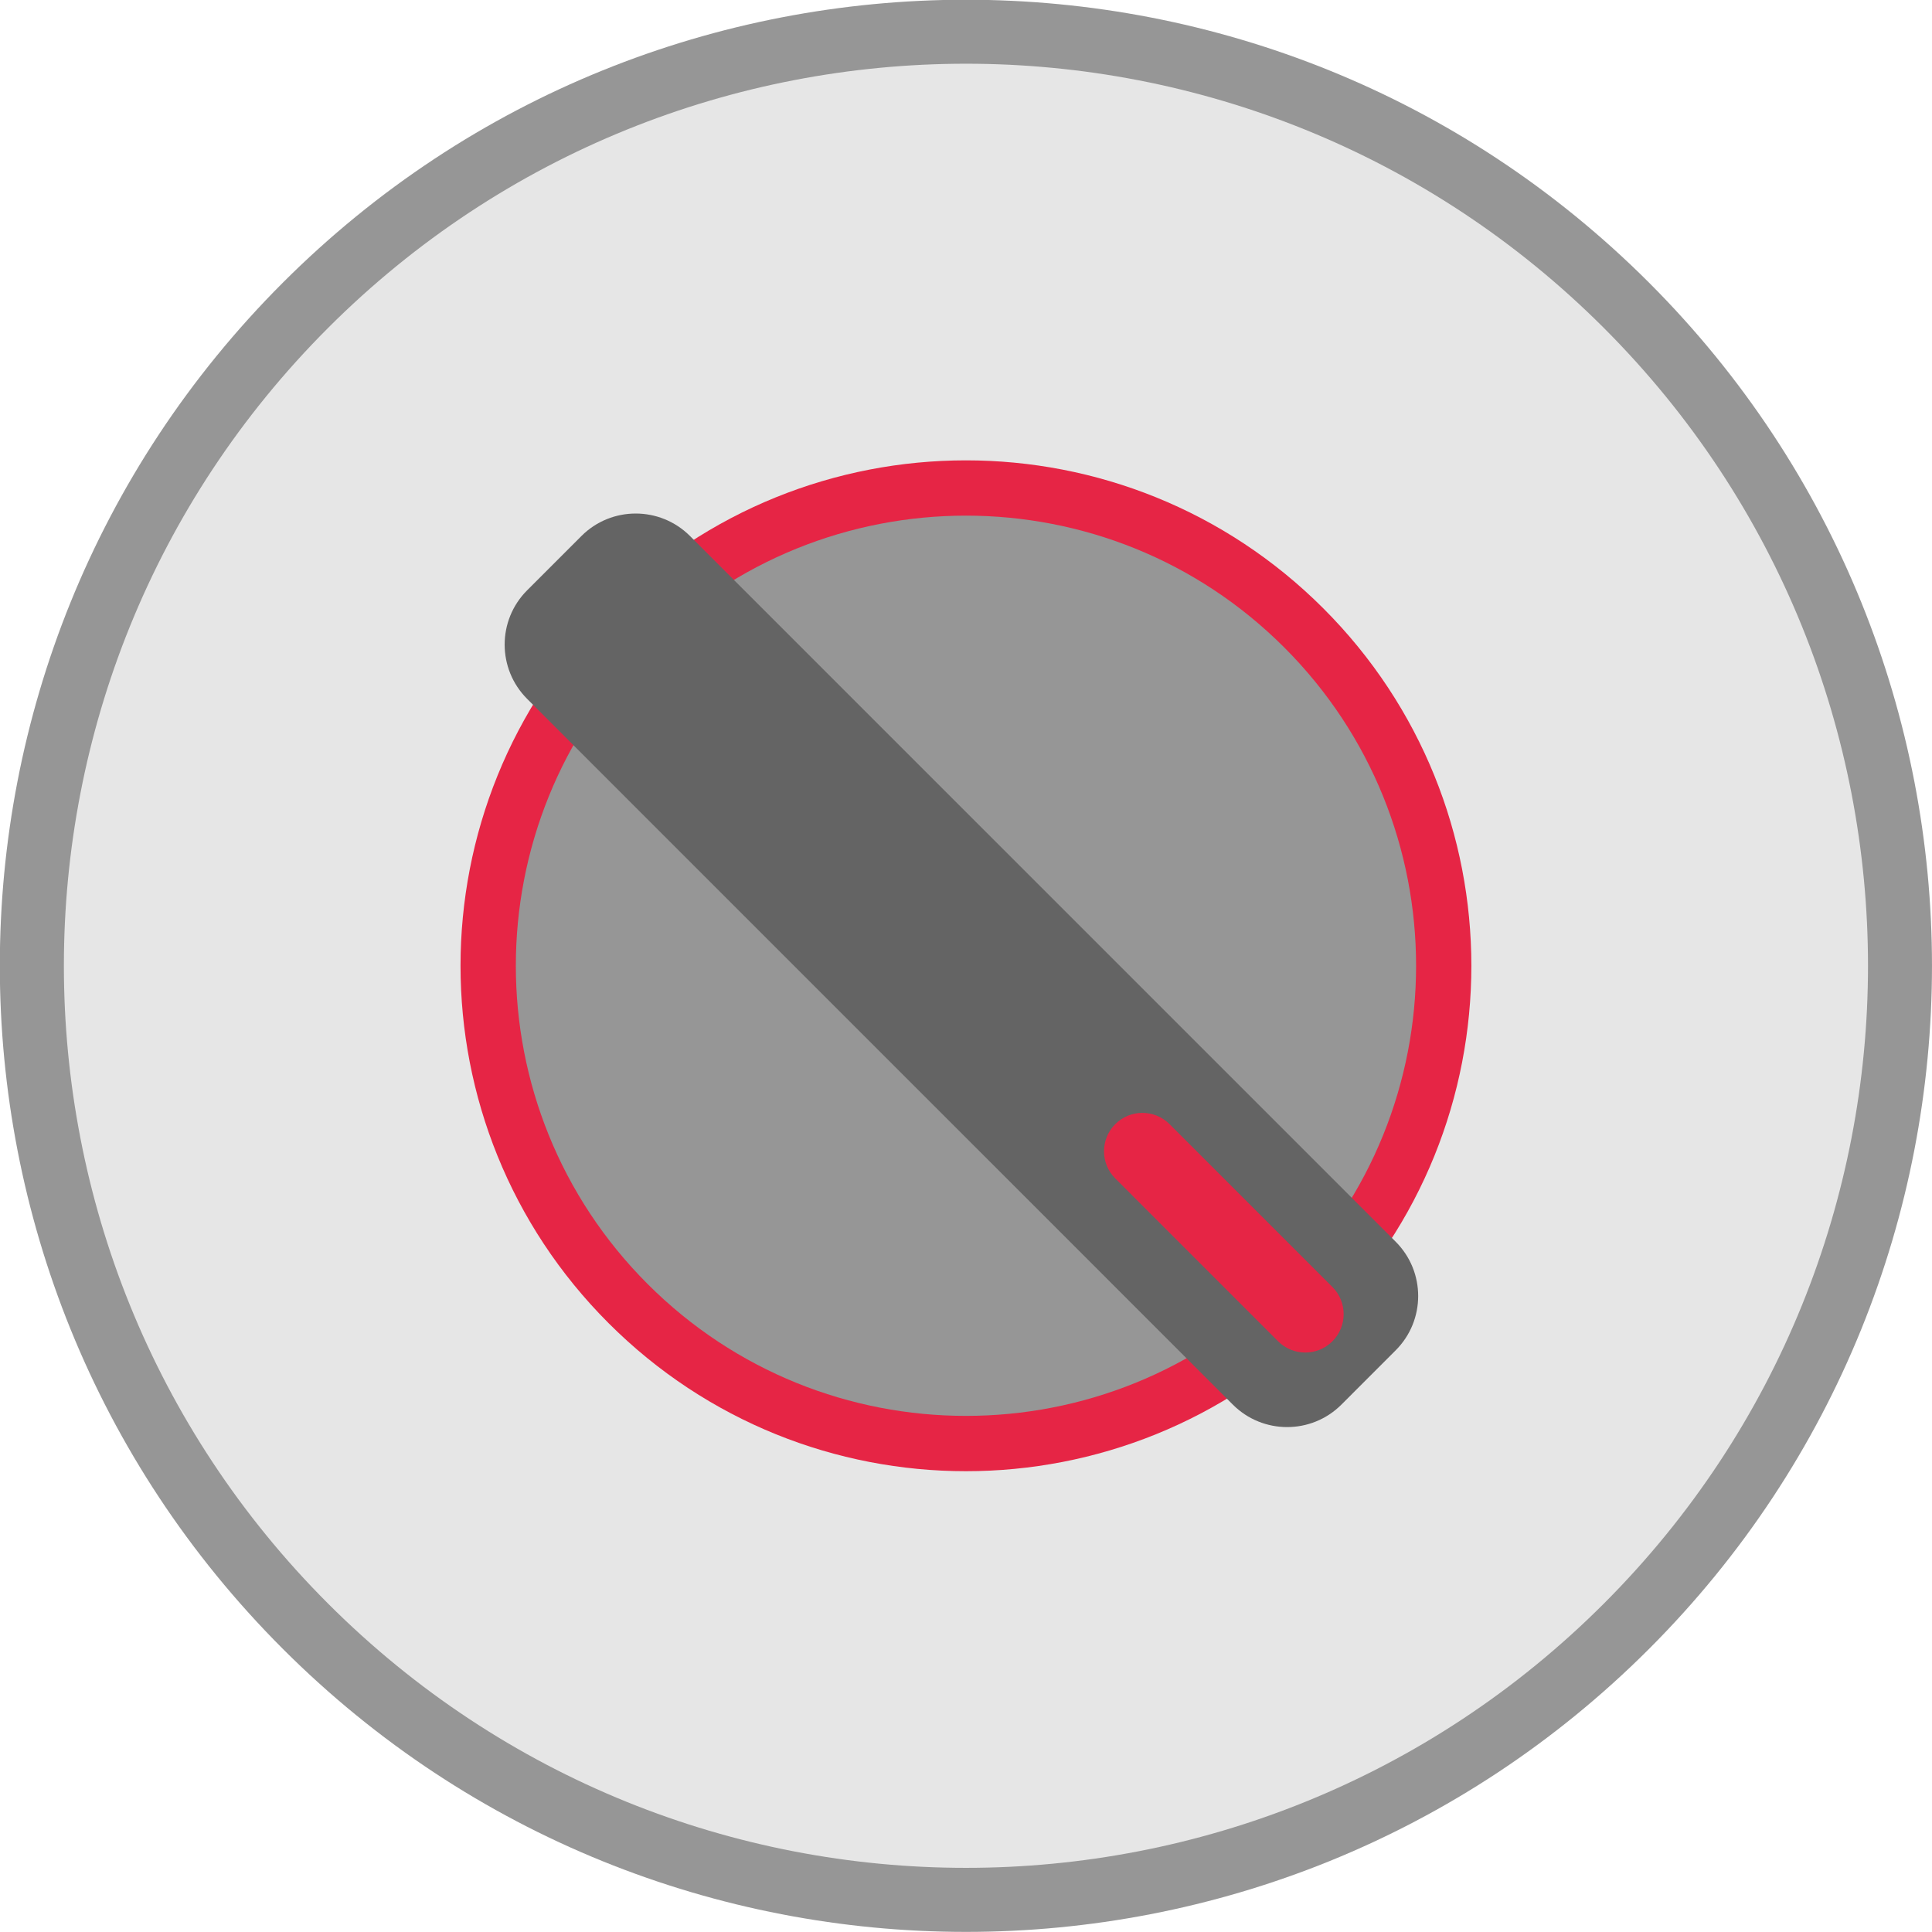 <?xml version="1.0" encoding="iso-8859-1"?>
<!-- Generator: Adobe Illustrator 16.0.3, SVG Export Plug-In . SVG Version: 6.00 Build 0)  -->
<!DOCTYPE svg>
<svg version="1.2" baseProfile="tiny" id="Ebene_1" xmlns:x="http://ns.adobe.com/Extensibility/1.0/" xmlns:i="http://ns.adobe.com/AdobeIllustrator/10.0/" xmlns:graph="http://ns.adobe.com/Graphs/1.0/"
	 xmlns="http://www.w3.org/2000/svg" xmlns:xlink="http://www.w3.org/1999/xlink" x="0px" y="0px" width="104px" height="104px"
	 viewBox="0 0 104 104" xml:space="preserve">
<g>
	<g>
		<path fill="#969696" d="M15.226,88.76c-20.314-20.314-20.314-53.23,0-73.544c20.3-20.299,53.23-20.314,73.543,0
			c20.314,20.314,20.301,53.244,0,73.544C68.456,109.073,35.541,109.073,15.226,88.76z"/>
		<path fill="#E6E6E6" d="M17.662,86.324c-18.964-18.965-18.964-49.708,0-68.673c18.958-18.958,49.708-18.964,68.672,0
			c18.965,18.965,18.959,49.715,0,68.673C67.37,105.288,36.626,105.288,17.662,86.324z"/>
		<path fill="#E62545" d="M32.76,71.226c-10.626-10.626-10.626-27.851,0-38.477C43.382,22.127,60.61,22.123,71.236,32.75
			c10.626,10.625,10.622,27.854,0,38.475C60.61,81.852,43.386,81.852,32.76,71.226z"/>
		<path fill="#969696" d="M34.864,69.121c-9.462-9.462-9.462-24.804,0-34.268c9.459-9.46,24.806-9.463,34.268,0
			c9.464,9.463,9.46,24.808,0,34.267C59.668,78.583,44.326,78.584,34.864,69.121z"/>
		<path fill="#646464" d="M28.376,37.62c-1.614-1.614-1.614-4.229,0-5.844l2.922-2.922c1.613-1.614,4.23-1.614,5.845,0
			l37.988,37.989c1.613,1.614,1.613,4.231,0,5.844l-2.923,2.924c-1.613,1.612-4.23,1.612-5.844,0L28.376,37.62z"/>
		<path fill="#E62545" d="M60.035,63.435c-0.808-0.807-0.808-2.114,0-2.922l0,0c0.806-0.808,2.114-0.808,2.922,0l8.767,8.766
			c0.807,0.808,0.807,2.117,0,2.924l0,0c-0.807,0.806-2.115,0.806-2.923,0L60.035,63.435z"/>
	</g>
</g>
</svg>
